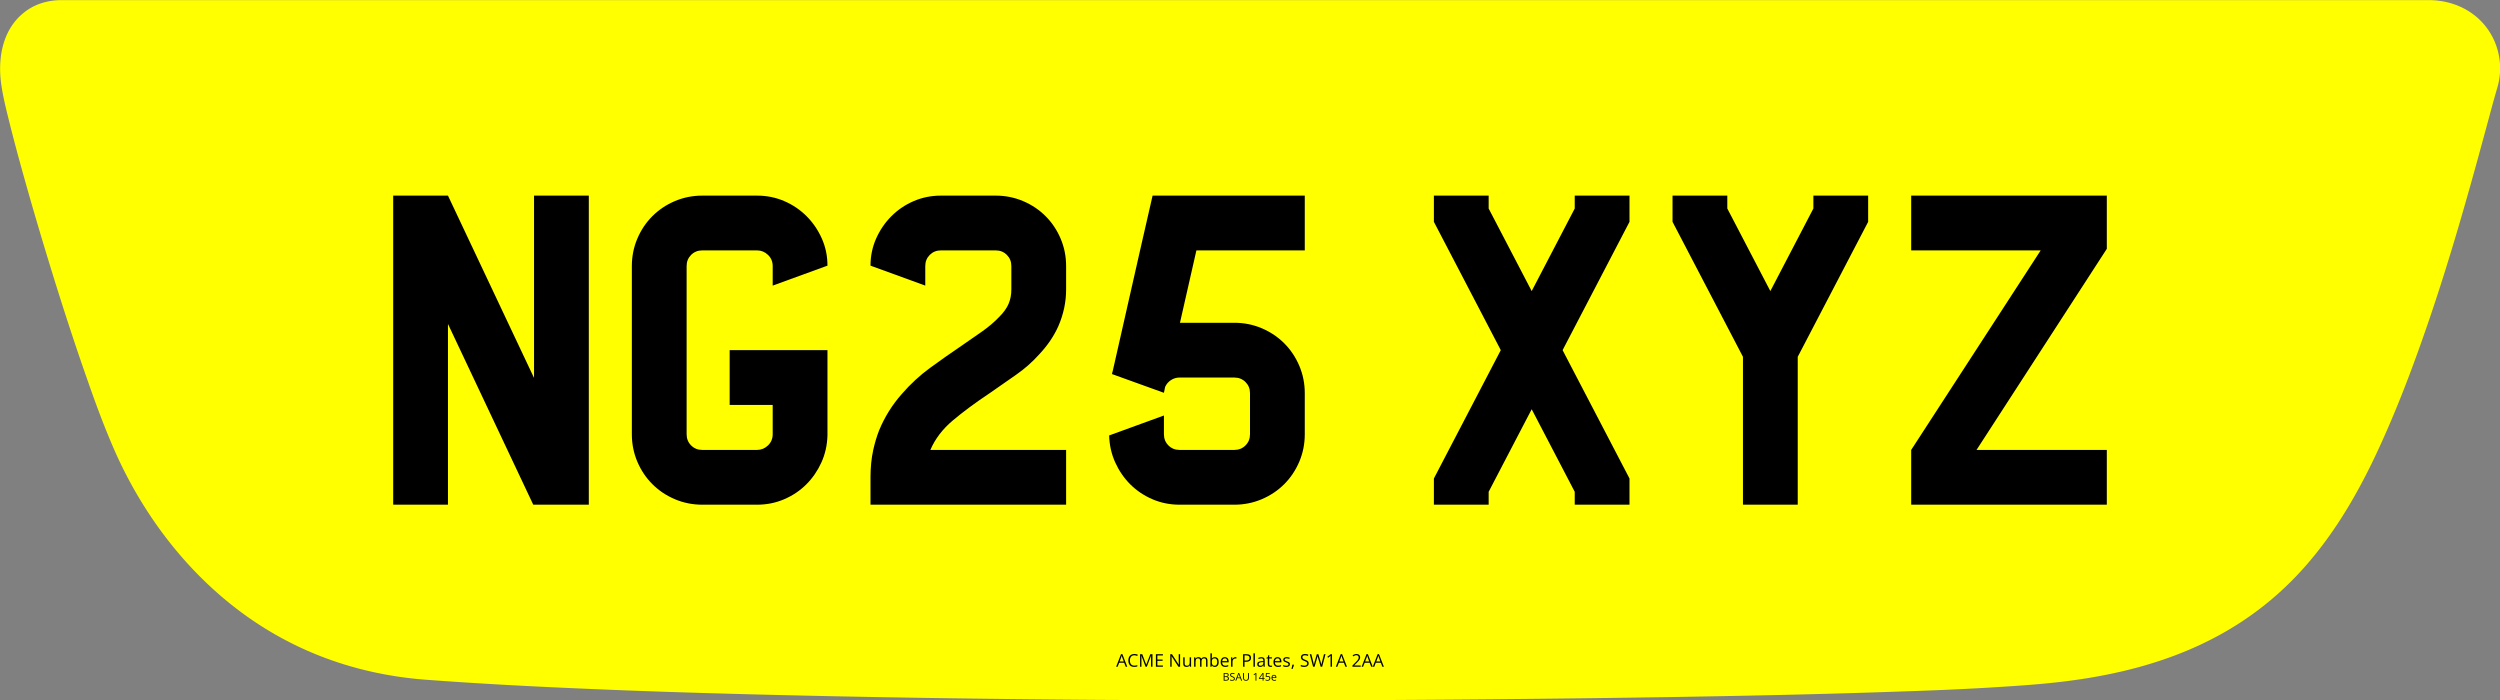 <svg xmlns="http://www.w3.org/2000/svg" version="1.1" xmlns:xlink="http://www.w3.org/1999/xlink" xmlns:svgjs="http://svgjs.dev/svgjs" generator="Plateit 2.1.0" viewBox="0 0 639 179" preserveAspectRatio="xMidYMid meet"><rect x="0" y="0" width="639" height="179" fill="#808080" stroke="none"/><path d="M321.3 0.03H620.764C628.067 0.03 634.699 3.803 637.627 10.61A17.45 17.454 0 0 1 638.333 22.352C637.31 25.809 636.393 29.335 635.44 32.826C633.994 38.151 632.547 43.476 631.03 48.8C627.185 62.447 623.023 76.023 618.225 89.354C614.98 98.417 611.416 107.409 607.324 116.119C601.963 127.509 595.436 138.406 586.652 147.539C570.108 164.677 548.906 171.836 525.658 174.41C519.944 175.045 514.158 175.398 508.444 175.751C500.683 176.208 492.922 176.526 485.126 176.772C466.182 177.442 447.238 177.831 428.295 178.148C403.777 178.536 379.261 178.783 354.742 178.924C343.595 178.994 332.448 179.03 321.3 179.03C308.001 179.03 294.702 178.959 281.402 178.889C252.158 178.677 222.878 178.254 193.634 177.513C178.641 177.125 163.613 176.667 148.62 175.997C135.357 175.433 122.092 174.727 108.864 173.74C89.743 172.294 72.282 165.558 57.536 153.251C45.471 143.202 35.982 130.084 29.562 115.766C26.846 109.666 24.481 103.248 22.295 96.97C19.473 88.966 16.827 80.855 14.286 72.744C11.076 62.447 8.008 52.115 5.15 41.712A462.376 462.488 0 0 1 2.01 29.688C1.375 27.112 0.74 24.432 0.352 21.787C-0.635 15.229 0.494 7.823 5.927 3.38C8.749 1.018 12.205 0.03 15.803 0.03Z " fill="yellow" class="do-not-print"></path><path d="M136.5 50L136.5 50L150.5 50L150.5 126.2L150.5 129L136.5 129L136.3 129L114.5 82.8L114.5 129L100.5 129L100.5 50L114.5 50L136.5 96.6L136.5 50ZM211.5 89.8L211.5 111.3L211.4 111.3L211.5 111.3Q211.4 115 209.95 118.2Q208.5 121.4 206.1 123.8Q203.7 126.2 200.45 127.6Q197.2 129 193.5 129L193.5 129L179.5 129Q175.8 129 172.5 127.6Q169.2 126.2 166.75 123.75Q164.3 121.3 162.9 118Q161.5 114.7 161.5 111L161.5 111L161.5 68Q161.5 64.3 162.9 61Q164.3 57.7 166.75 55.25Q169.2 52.8 172.5 51.4Q175.8 50 179.5 50L179.5 50L193.5 50Q197.2 50 200.45 51.4Q203.7 52.8 206.15 55.25Q208.6 57.7 210.05 60.95Q211.5 64.2 211.5 67.9L211.5 67.9L197.5 73L197.5 68Q197.5 66.3 196.3 65.15Q195.1 64 193.5 64L193.5 64L179.5 64Q177.8 64 176.65 65.15Q175.5 66.3 175.5 68L175.5 68L175.5 111Q175.5 112.7 176.65 113.85Q177.8 115 179.5 115L179.5 115L193.5 115Q195.1 115 196.3 113.85Q197.5 112.7 197.5 111L197.5 111L197.5 106.2L197.5 103.5L186.5 103.5L186.5 89.5L211.5 89.5L211.5 89.8ZM253.1 100.4L253.1 100.4Q247.4 104.2 243.5 107.5Q239.6 110.8 237.8 115L237.8 115L272.5 115L272.5 129L222.5 129L222.5 122Q222.5 118.2 223.2 115L223.2 115Q223.8 112.3 224.7 110L224.7 110Q226.8 104.9 230.5 100.7L230.5 100.7Q233.8 96.9 237.7 94.05Q241.6 91.2 245.3 88.7L245.3 88.7Q248.2 86.7 250.85 84.85Q253.5 83 255.4 81L255.4 81Q257.1 79.3 257.8 77.65Q258.5 76 258.5 74L258.5 74L258.5 68Q258.5 66.3 257.35 65.15Q256.2 64 254.5 64L254.5 64L240.5 64Q238.8 64 237.65 65.15Q236.5 66.3 236.5 68L236.5 68L236.5 73L222.5 67.9Q222.5 64.2 223.95 60.95Q225.4 57.7 227.85 55.25Q230.3 52.8 233.55 51.4Q236.8 50 240.5 50L240.5 50L254.5 50Q258.2 50 261.5 51.4Q264.8 52.8 267.25 55.25Q269.7 57.7 271.1 61Q272.5 64.3 272.5 68L272.5 68L272.5 74Q272.5 78.8 270.5 83.4L270.5 83.4Q268.8 87.2 265.6 90.6L265.6 90.6Q263 93.5 259.7 95.8Q256.4 98.1 253.1 100.4ZM333.5 64L305.8 64L301.6 82.5L315.5 82.5Q319.2 82.5 322.5 83.9Q325.8 85.3 328.25 87.75Q330.7 90.2 332.1 93.5Q333.5 96.8 333.5 100.5L333.5 100.5L333.5 111Q333.5 114.7 332.1 118Q330.7 121.3 328.25 123.75Q325.8 126.2 322.5 127.6Q319.2 129 315.5 129L315.5 129L301.5 129Q297.8 129 294.55 127.6Q291.3 126.2 288.9 123.8Q286.5 121.4 285.05 118.2Q283.6 115 283.5 111.3L283.5 111.3L297.5 106.2L297.5 111Q297.5 112.7 298.65 113.85Q299.8 115 301.5 115L301.5 115L315.5 115Q317.2 115 318.35 113.85Q319.5 112.7 319.5 111L319.5 111L319.5 100.5Q319.5 98.8 318.35 97.65Q317.2 96.5 315.5 96.5L315.5 96.5L301.5 96.5Q300.3 96.5 299.3 97.15Q298.3 97.8 297.8 98.9L297.8 98.9L297.5 100.4L284.2 95.6Q284.3 95.4 284.3 95.25Q284.3 95.1 284.4 94.9L284.4 94.9L291.4 64L294.6 50L301.2 50L333.5 50L333.5 64ZM416.5 50L416.5 50L416.5 56.7L399.4 89.5L416.5 122.3L416.5 129L402.5 129L402.5 125.7L391.5 104.6L380.5 125.7L380.5 129L366.5 129L366.5 122.3L383.6 89.5L366.5 56.7L366.5 50L380.5 50L380.5 53.3L391.5 74.4L402.5 53.3L402.5 50L416.5 50ZM477.5 50L477.5 50L477.5 56.7L459.5 91.2L459.5 129L445.5 129L445.5 91.2L427.5 56.7L427.5 50L441.5 50L441.5 53.3L452.5 74.4L463.5 53.3L463.5 50L477.5 50ZM538.5 63.6L538.5 63.6L505.2 115L538.5 115L538.5 129L488.5 129L488.5 115L521.6 64L488.5 64L488.5 50L530.6 50L533.5 50L538.5 50L538.5 53.3L538.5 63.6Z " fill="black"></path><path d="M288.124 170.42L287.737 170.42L287.342 169.4L286.054 169.4L285.66 170.42L285.282 170.42L286.539 167.194L286.876 167.194L288.124 170.42ZM286.179 169.068L287.229 169.068L286.854 168.055Q286.841 168.015 286.811 167.925Q286.781 167.835 286.751 167.739Q286.72 167.642 286.7 167.582L286.7 167.582Q286.678 167.672 286.652 167.762Q286.627 167.851 286.603 167.926Q286.579 168.002 286.562 168.055L286.562 168.055L286.179 169.068ZM289.942 167.49L289.942 167.49Q289.676 167.49 289.464 167.582Q289.251 167.672 289.103 167.845Q288.955 168.018 288.875 168.262Q288.797 168.506 288.797 168.811L288.797 168.811Q288.797 169.215 288.923 169.513Q289.049 169.811 289.301 169.974Q289.552 170.136 289.931 170.136L289.931 170.136Q290.146 170.136 290.336 170.1Q290.526 170.064 290.706 170.009L290.706 170.009L290.706 170.334Q290.53 170.4 290.337 170.432Q290.144 170.464 289.878 170.464L289.878 170.464Q289.388 170.464 289.059 170.26Q288.731 170.057 288.567 169.686Q288.403 169.314 288.403 168.809L288.403 168.809Q288.403 168.444 288.506 168.142Q288.608 167.84 288.804 167.62Q289.001 167.4 289.288 167.28Q289.574 167.161 289.946 167.161L289.946 167.161Q290.19 167.161 290.416 167.209Q290.643 167.257 290.825 167.347L290.825 167.347L290.675 167.664Q290.522 167.594 290.338 167.542Q290.155 167.49 289.942 167.49ZM293.122 170.42L292.816 170.42L291.737 167.576L291.72 167.576Q291.728 167.666 291.735 167.796Q291.742 167.925 291.746 168.078Q291.75 168.231 291.75 168.389L291.75 168.389L291.75 170.42L291.403 170.42L291.403 167.207L291.957 167.207L292.975 169.879L292.99 169.879L294.023 167.207L294.572 167.207L294.572 170.42L294.203 170.42L294.203 168.363Q294.203 168.22 294.207 168.076Q294.212 167.932 294.219 167.803Q294.225 167.675 294.232 167.58L294.232 167.58L294.214 167.58L293.122 170.42ZM297.24 170.09L297.24 170.42L295.451 170.42L295.451 167.207L297.24 167.207L297.24 167.537L295.825 167.537L295.825 168.576L297.159 168.576L297.159 168.901L295.825 168.901L295.825 170.09L297.24 170.09ZM301.633 167.207L301.633 170.42L301.203 170.42L299.451 167.721L299.433 167.721Q299.44 167.829 299.449 167.966Q299.458 168.104 299.463 168.258Q299.469 168.413 299.469 168.574L299.469 168.574L299.469 170.42L299.121 170.42L299.121 167.207L299.55 167.207L301.295 169.897L301.31 169.897Q301.306 169.82 301.299 169.678Q301.293 169.536 301.287 169.372Q301.282 169.209 301.282 169.068L301.282 169.068L301.282 167.207L301.633 167.207ZM304.077 168.011L304.444 168.011L304.444 170.42L304.145 170.42L304.093 170.081L304.073 170.081Q303.998 170.206 303.879 170.292Q303.761 170.378 303.613 170.421Q303.464 170.464 303.297 170.464L303.297 170.464Q303.012 170.464 302.818 170.372Q302.625 170.279 302.527 170.086Q302.429 169.892 302.429 169.589L302.429 169.589L302.429 168.011L302.798 168.011L302.798 169.563Q302.798 169.864 302.935 170.012Q303.071 170.161 303.35 170.161L303.35 170.161Q303.618 170.161 303.777 170.059Q303.937 169.958 304.007 169.762Q304.077 169.565 304.077 169.279L304.077 169.279L304.077 168.011ZM307.831 167.967L307.831 167.967Q308.229 167.967 308.431 168.175Q308.633 168.383 308.633 168.842L308.633 168.842L308.633 170.42L308.273 170.42L308.273 168.859Q308.273 168.567 308.146 168.421Q308.02 168.275 307.772 168.275L307.772 168.275Q307.422 168.275 307.264 168.477Q307.106 168.679 307.106 169.073L307.106 169.073L307.106 170.42L306.743 170.42L306.743 168.859Q306.743 168.664 306.687 168.534Q306.631 168.404 306.52 168.339Q306.409 168.275 306.24 168.275L306.24 168.275Q306 168.275 305.855 168.374Q305.71 168.473 305.646 168.667Q305.581 168.862 305.581 169.145L305.581 169.145L305.581 170.42L305.216 170.42L305.216 168.011L305.51 168.011L305.565 168.352L305.585 168.352Q305.658 168.227 305.768 168.141Q305.877 168.055 306.014 168.011Q306.15 167.967 306.304 167.967L306.304 167.967Q306.578 167.967 306.764 168.069Q306.95 168.172 307.033 168.38L307.033 168.38L307.053 168.38Q307.172 168.172 307.378 168.069Q307.585 167.967 307.831 167.967ZM309.383 167L309.747 167L309.747 167.855Q309.747 168.002 309.74 168.141Q309.732 168.279 309.728 168.356L309.728 168.356L309.747 168.356Q309.846 168.194 310.033 168.082Q310.22 167.97 310.51 167.97L310.51 167.97Q310.963 167.97 311.232 168.282Q311.501 168.596 311.501 169.213L311.501 169.213Q311.501 169.62 311.378 169.899Q311.255 170.178 311.031 170.321Q310.807 170.464 310.501 170.464L310.501 170.464Q310.216 170.464 310.032 170.357Q309.849 170.251 309.75 170.097L309.75 170.097L309.721 170.097L309.647 170.42L309.383 170.42L309.383 167ZM310.451 168.275L310.451 168.275Q310.189 168.275 310.035 168.377Q309.881 168.479 309.814 168.685Q309.747 168.89 309.747 169.205L309.747 169.205L309.747 169.224Q309.747 169.679 309.899 169.92Q310.051 170.161 310.451 170.161L310.451 170.161Q310.787 170.161 310.955 169.914Q311.123 169.668 311.123 169.211L311.123 169.211Q311.123 168.745 310.957 168.51Q310.792 168.275 310.451 168.275ZM313.064 167.967L313.064 167.967Q313.371 167.967 313.592 168.104Q313.811 168.24 313.928 168.485Q314.044 168.73 314.044 169.057L314.044 169.057L314.044 169.284L312.38 169.284Q312.387 169.708 312.591 169.93Q312.796 170.152 313.167 170.152L313.167 170.152Q313.396 170.152 313.572 170.11Q313.747 170.068 313.936 169.987L313.936 169.987L313.936 170.308Q313.754 170.389 313.575 170.427Q313.396 170.464 313.152 170.464L313.152 170.464Q312.804 170.464 312.546 170.322Q312.288 170.18 312.145 169.905Q312.002 169.631 312.002 169.233L312.002 169.233Q312.002 168.844 312.133 168.56Q312.264 168.275 312.502 168.121Q312.741 167.967 313.064 167.967ZM313.06 168.266L313.06 168.266Q312.767 168.266 312.594 168.457Q312.42 168.648 312.387 168.991L312.387 168.991L313.662 168.991Q313.66 168.776 313.595 168.612Q313.53 168.448 313.398 168.357Q313.266 168.266 313.06 168.266ZM315.758 167.967L315.758 167.967Q315.831 167.967 315.91 167.975Q315.989 167.983 316.05 167.996L316.05 167.996L316.005 168.334Q315.945 168.319 315.873 168.31Q315.8 168.301 315.736 168.301L315.736 168.301Q315.591 168.301 315.463 168.359Q315.334 168.418 315.238 168.526Q315.141 168.635 315.086 168.788Q315.031 168.941 315.031 169.128L315.031 169.128L315.031 170.42L314.664 170.42L314.664 168.011L314.967 168.011L315.007 168.455L315.022 168.455Q315.097 168.321 315.202 168.21Q315.308 168.099 315.447 168.033Q315.587 167.967 315.758 167.967ZM317.728 167.207L318.567 167.207Q319.189 167.207 319.476 167.45Q319.762 167.692 319.762 168.145L319.762 168.145Q319.762 168.349 319.696 168.533Q319.629 168.717 319.479 168.856Q319.33 168.996 319.087 169.076Q318.844 169.156 318.492 169.156L318.492 169.156L318.101 169.156L318.101 170.42L317.728 170.42L317.728 167.207ZM318.532 167.525L318.532 167.525L318.101 167.525L318.101 168.835L318.45 168.835Q318.758 168.835 318.964 168.769Q319.169 168.704 319.273 168.555Q319.376 168.407 319.376 168.16L319.376 168.16Q319.376 167.84 319.171 167.682Q318.967 167.525 318.532 167.525ZM320.747 167L320.747 170.42L320.38 170.42L320.38 167L320.747 167ZM322.418 167.972L322.418 167.972Q322.848 167.972 323.057 168.165Q323.266 168.358 323.266 168.782L323.266 168.782L323.266 170.42L323 170.42L322.93 170.064L322.912 170.064Q322.811 170.196 322.701 170.285Q322.591 170.373 322.447 170.419Q322.303 170.464 322.094 170.464L322.094 170.464Q321.875 170.464 321.704 170.387Q321.534 170.31 321.436 170.154Q321.338 169.998 321.338 169.758L321.338 169.758Q321.338 169.398 321.624 169.205Q321.91 169.011 322.494 168.993L322.494 168.993L322.91 168.976L322.91 168.829Q322.91 168.516 322.776 168.391Q322.642 168.266 322.398 168.266L322.398 168.266Q322.209 168.266 322.037 168.321Q321.866 168.376 321.712 168.451L321.712 168.451L321.6 168.174Q321.763 168.09 321.974 168.031Q322.184 167.972 322.418 167.972ZM322.905 169.455L322.905 169.233L322.538 169.248Q322.088 169.266 321.903 169.396Q321.719 169.525 321.719 169.763L321.719 169.763Q321.719 169.969 321.844 170.068Q321.969 170.167 322.176 170.167L322.176 170.167Q322.497 170.167 322.701 169.989Q322.905 169.811 322.905 169.455L322.905 169.455ZM324.795 170.165L324.795 170.165Q324.885 170.165 324.98 170.149Q325.074 170.134 325.134 170.112L325.134 170.112L325.134 170.396Q325.07 170.424 324.957 170.444Q324.844 170.464 324.736 170.464L324.736 170.464Q324.545 170.464 324.389 170.397Q324.233 170.33 324.14 170.169Q324.046 170.009 324.046 169.725L324.046 169.725L324.046 168.297L323.703 168.297L323.703 168.119L324.048 167.976L324.193 167.453L324.413 167.453L324.413 168.011L325.119 168.011L325.119 168.297L324.413 168.297L324.413 169.715Q324.413 169.941 324.517 170.053Q324.622 170.165 324.795 170.165ZM326.549 167.967L326.549 167.967Q326.857 167.967 327.076 168.104Q327.297 168.24 327.413 168.485Q327.529 168.73 327.529 169.057L327.529 169.057L327.529 169.284L325.866 169.284Q325.872 169.708 326.077 169.93Q326.281 170.152 326.652 170.152L326.652 170.152Q326.881 170.152 327.057 170.11Q327.233 170.068 327.422 169.987L327.422 169.987L327.422 170.308Q327.239 170.389 327.06 170.427Q326.881 170.464 326.637 170.464L326.637 170.464Q326.29 170.464 326.032 170.322Q325.773 170.18 325.631 169.905Q325.488 169.631 325.488 169.233L325.488 169.233Q325.488 168.844 325.619 168.56Q325.749 168.275 325.988 168.121Q326.226 167.967 326.549 167.967ZM326.545 168.266L326.545 168.266Q326.252 168.266 326.079 168.457Q325.905 168.648 325.872 168.991L325.872 168.991L327.147 168.991Q327.145 168.776 327.08 168.612Q327.015 168.448 326.883 168.357Q326.751 168.266 326.545 168.266ZM329.707 169.76L329.707 169.76Q329.707 169.991 329.592 170.148Q329.476 170.306 329.262 170.385Q329.048 170.464 328.751 170.464L328.751 170.464Q328.499 170.464 328.314 170.424Q328.129 170.385 327.991 170.312L327.991 170.312L327.991 169.976Q328.138 170.048 328.343 170.108Q328.547 170.167 328.76 170.167L328.76 170.167Q329.072 170.167 329.213 170.066Q329.353 169.965 329.353 169.791L329.353 169.791Q329.353 169.692 329.298 169.616Q329.241 169.541 329.11 169.469Q328.978 169.398 328.745 169.312L328.745 169.312Q328.514 169.224 328.346 169.138Q328.178 169.051 328.086 168.926Q327.995 168.8 327.995 168.6L327.995 168.6Q327.995 168.294 328.243 168.131Q328.49 167.967 328.892 167.967L328.892 167.967Q329.11 167.967 329.299 168.01Q329.49 168.053 329.655 168.125L329.655 168.125L329.532 168.418Q329.382 168.354 329.213 168.31Q329.044 168.266 328.868 168.266L328.868 168.266Q328.615 168.266 328.48 168.349Q328.345 168.433 328.345 168.578L328.345 168.578Q328.345 168.69 328.407 168.763Q328.47 168.835 328.609 168.899Q328.747 168.963 328.973 169.048L328.973 169.048Q329.2 169.132 329.364 169.221Q329.529 169.31 329.618 169.436Q329.707 169.563 329.707 169.76ZM330.32 169.897L330.712 169.897L330.74 169.947Q330.701 170.108 330.64 170.29Q330.58 170.472 330.508 170.656Q330.437 170.84 330.364 171L330.364 171L330.092 171Q330.138 170.824 330.182 170.63Q330.226 170.435 330.262 170.245Q330.299 170.055 330.32 169.897L330.32 169.897ZM334.496 169.565L334.496 169.565Q334.496 169.85 334.355 170.052Q334.213 170.253 333.958 170.358Q333.703 170.464 333.358 170.464L333.358 170.464Q333.175 170.464 333.013 170.446Q332.85 170.429 332.714 170.396Q332.578 170.363 332.474 170.315L332.474 170.315L332.474 169.956Q332.639 170.024 332.876 170.082Q333.114 170.141 333.373 170.141L333.373 170.141Q333.615 170.141 333.782 170.076Q333.949 170.011 334.036 169.889Q334.123 169.767 334.123 169.596L334.123 169.596Q334.123 169.431 334.05 169.32Q333.977 169.209 333.809 169.118Q333.641 169.026 333.351 168.923L333.351 168.923Q333.147 168.851 332.991 168.764Q332.835 168.677 332.729 168.567Q332.624 168.457 332.57 168.312Q332.516 168.167 332.516 167.98L332.516 167.98Q332.516 167.723 332.647 167.54Q332.777 167.356 333.01 167.258Q333.241 167.161 333.543 167.161L333.543 167.161Q333.8 167.161 334.018 167.209Q334.237 167.257 334.419 167.338L334.419 167.338L334.303 167.659Q334.129 167.587 333.935 167.539Q333.74 167.49 333.534 167.49L333.534 167.49Q333.327 167.49 333.185 167.55Q333.043 167.611 332.969 167.721Q332.894 167.831 332.894 167.983L332.894 167.983Q332.894 168.152 332.966 168.264Q333.037 168.376 333.194 168.463Q333.351 168.55 333.61 168.644L333.61 168.644Q333.894 168.747 334.092 168.863Q334.29 168.978 334.393 169.144Q334.496 169.31 334.496 169.565ZM338.41 167.207L338.801 167.207L337.942 170.42L337.566 170.42L336.929 168.257Q336.901 168.165 336.875 168.072Q336.85 167.978 336.828 167.893Q336.806 167.809 336.792 167.744Q336.777 167.679 336.771 167.646L336.771 167.646Q336.767 167.679 336.754 167.743Q336.742 167.807 336.724 167.89Q336.705 167.974 336.68 168.068Q336.654 168.163 336.626 168.259L336.626 168.259L336.006 170.42L335.63 170.42L334.778 167.207L335.166 167.207L335.683 169.222Q335.709 169.323 335.732 169.421Q335.756 169.519 335.774 169.611Q335.793 169.703 335.808 169.791Q335.824 169.879 335.837 169.963L335.837 169.963Q335.848 169.877 335.865 169.783Q335.883 169.69 335.904 169.593Q335.925 169.497 335.95 169.398Q335.975 169.299 336.004 169.2L336.004 169.2L336.582 167.207L336.966 167.207L337.569 169.215Q337.599 169.319 337.626 169.42Q337.652 169.521 337.673 169.616Q337.694 169.712 337.71 169.799Q337.727 169.886 337.74 169.963L337.74 169.963Q337.755 169.855 337.777 169.736Q337.8 169.618 337.829 169.488Q337.859 169.359 337.894 169.22L337.894 169.22L338.41 167.207ZM340.447 167.207L340.447 170.42L340.091 170.42L340.091 168.143Q340.091 168.013 340.093 167.92Q340.094 167.826 340.097 167.749Q340.1 167.671 340.107 167.589L340.107 167.589Q340.039 167.659 339.979 167.709Q339.92 167.758 339.832 167.831L339.832 167.831L339.465 168.125L339.274 167.877L340.145 167.207L340.447 167.207ZM344.283 170.42L343.896 170.42L343.5 169.4L342.212 169.4L341.819 170.42L341.441 170.42L342.698 167.194L343.035 167.194L344.283 170.42ZM342.338 169.068L343.388 169.068L343.013 168.055Q342.999 168.015 342.97 167.925Q342.94 167.835 342.909 167.739Q342.878 167.642 342.859 167.582L342.859 167.582Q342.837 167.672 342.811 167.762Q342.786 167.851 342.762 167.926Q342.738 168.002 342.72 168.055L342.72 168.055L342.338 169.068ZM347.784 170.086L347.784 170.42L345.678 170.42L345.678 170.114L346.538 169.242Q346.777 169 346.941 168.811Q347.105 168.622 347.19 168.439Q347.276 168.255 347.276 168.035L347.276 168.035Q347.276 167.763 347.114 167.619Q346.953 167.475 346.689 167.475L346.689 167.475Q346.458 167.475 346.28 167.554Q346.102 167.633 345.916 167.778L345.916 167.778L345.72 167.532Q345.848 167.424 345.998 167.341Q346.148 167.257 346.321 167.209Q346.494 167.161 346.689 167.161L346.689 167.161Q346.986 167.161 347.201 167.264Q347.417 167.367 347.534 167.559Q347.652 167.749 347.652 168.013L347.652 168.013Q347.652 168.268 347.551 168.487Q347.45 168.705 347.267 168.92Q347.085 169.134 346.841 169.374L346.841 169.374L346.142 170.071L346.142 170.086L347.784 170.086ZM350.872 170.42L350.485 170.42L350.089 169.4L348.801 169.4L348.408 170.42L348.03 170.42L349.287 167.194L349.623 167.194L350.872 170.42ZM348.926 169.068L349.977 169.068L349.601 168.055Q349.588 168.015 349.558 167.925Q349.529 167.835 349.498 167.739Q349.467 167.642 349.448 167.582L349.448 167.582Q349.426 167.672 349.4 167.762Q349.375 167.851 349.351 167.926Q349.326 168.002 349.309 168.055L349.309 168.055L348.926 169.068ZM353.718 170.42L353.331 170.42L352.935 169.4L351.647 169.4L351.254 170.42L350.876 170.42L352.133 167.194L352.469 167.194L353.718 170.42ZM351.773 169.068L352.823 169.068L352.447 168.055Q352.434 168.015 352.404 167.925Q352.375 167.835 352.344 167.739Q352.313 167.642 352.294 167.582L352.294 167.582Q352.271 167.672 352.246 167.762Q352.221 167.851 352.197 167.926Q352.172 168.002 352.155 168.055L352.155 168.055L351.773 169.068Z " fill="black"></path><path d="M312.766 173.973L312.766 172.028L313.316 172.028Q313.681 172.028 313.865 172.137Q314.048 172.246 314.048 172.508L314.048 172.508Q314.048 172.621 314.005 172.711Q313.962 172.801 313.879 172.86Q313.797 172.918 313.676 172.941L313.676 172.941L313.676 172.954Q313.803 172.974 313.902 173.027Q314 173.081 314.056 173.176Q314.112 173.272 314.112 173.42L314.112 173.42Q314.112 173.599 314.029 173.723Q313.946 173.847 313.794 173.91Q313.642 173.973 313.435 173.973L313.435 173.973L312.766 173.973ZM312.992 172.221L312.992 172.862L313.364 172.862Q313.618 172.862 313.716 172.778Q313.814 172.695 313.814 172.534L313.814 172.534Q313.814 172.367 313.698 172.294Q313.581 172.221 313.327 172.221L313.327 172.221L312.992 172.221ZM313.376 173.052L312.992 173.052L312.992 173.78L313.396 173.78Q313.656 173.78 313.764 173.678Q313.871 173.577 313.871 173.404L313.871 173.404Q313.871 173.293 313.823 173.215Q313.774 173.136 313.666 173.094Q313.557 173.052 313.376 173.052L313.376 173.052ZM315.624 173.456L315.624 173.456Q315.624 173.629 315.538 173.75Q315.452 173.872 315.298 173.936Q315.143 174 314.935 174L314.935 174Q314.824 174 314.726 173.989Q314.627 173.979 314.545 173.959Q314.462 173.939 314.4 173.91L314.4 173.91L314.4 173.693Q314.499 173.734 314.643 173.769Q314.787 173.804 314.944 173.804L314.944 173.804Q315.09 173.804 315.191 173.765Q315.292 173.726 315.345 173.652Q315.398 173.578 315.398 173.474L315.398 173.474Q315.398 173.375 315.354 173.307Q315.31 173.24 315.208 173.185Q315.106 173.13 314.931 173.067L314.931 173.067Q314.807 173.023 314.712 172.971Q314.618 172.918 314.554 172.852Q314.49 172.785 314.457 172.697Q314.425 172.609 314.425 172.496L314.425 172.496Q314.425 172.341 314.504 172.229Q314.583 172.118 314.724 172.059Q314.864 172 315.046 172L315.046 172Q315.202 172 315.334 172.029Q315.467 172.059 315.577 172.108L315.577 172.108L315.507 172.302Q315.401 172.258 315.284 172.229Q315.166 172.199 315.041 172.199L315.041 172.199Q314.916 172.199 314.83 172.236Q314.744 172.273 314.699 172.339Q314.654 172.406 314.654 172.498L314.654 172.498Q314.654 172.6 314.697 172.668Q314.74 172.736 314.835 172.788Q314.931 172.841 315.088 172.898L315.088 172.898Q315.259 172.961 315.379 173.031Q315.499 173.1 315.561 173.201Q315.624 173.301 315.624 173.456ZM317.475 173.973L317.24 173.973L317.001 173.356L316.221 173.356L315.983 173.973L315.754 173.973L316.515 172.02L316.719 172.02L317.475 173.973ZM316.297 173.155L316.933 173.155L316.706 172.541Q316.698 172.518 316.68 172.463Q316.662 172.409 316.643 172.35Q316.625 172.291 316.613 172.255L316.613 172.255Q316.599 172.31 316.584 172.364Q316.569 172.418 316.554 172.464Q316.539 172.51 316.529 172.541L316.529 172.541L316.297 173.155ZM318.99 172.028L319.215 172.028L319.215 173.287Q319.215 173.493 319.132 173.654Q319.049 173.815 318.881 173.907Q318.714 174 318.461 174L318.461 174Q318.1 174 317.912 173.804Q317.724 173.609 317.724 173.281L317.724 173.281L317.724 172.028L317.951 172.028L317.951 173.288Q317.951 173.536 318.082 173.67Q318.213 173.804 318.474 173.804L318.474 173.804Q318.652 173.804 318.766 173.74Q318.88 173.675 318.935 173.559Q318.99 173.442 318.99 173.289L318.99 173.289L318.99 172.028ZM321.129 172.028L321.129 173.973L320.913 173.973L320.913 172.595Q320.913 172.516 320.914 172.46Q320.914 172.403 320.916 172.356Q320.919 172.309 320.922 172.259L320.922 172.259Q320.881 172.302 320.845 172.332Q320.809 172.362 320.756 172.406L320.756 172.406L320.534 172.584L320.418 172.434L320.945 172.028L321.129 172.028ZM323.236 173.323L323.236 173.522L322.945 173.522L322.945 173.973L322.729 173.973L322.729 173.522L321.789 173.522L321.789 173.336L322.715 172.017L322.945 172.017L322.945 173.323L323.236 173.323ZM322.008 173.323L322.729 173.323L322.729 172.686Q322.729 172.613 322.731 172.554Q322.732 172.495 322.735 172.444Q322.737 172.392 322.74 172.346Q322.741 172.299 322.743 172.254L322.743 172.254L322.732 172.254Q322.707 172.307 322.674 172.367Q322.642 172.426 322.608 172.472L322.608 172.472L322.008 173.323ZM324.038 172.784L324.038 172.784Q324.236 172.784 324.382 172.851Q324.529 172.918 324.609 173.046Q324.689 173.173 324.689 173.356L324.689 173.356Q324.689 173.556 324.603 173.7Q324.517 173.844 324.354 173.922Q324.192 174 323.966 174L323.966 174Q323.814 174 323.684 173.973Q323.553 173.947 323.464 173.893L323.464 173.893L323.464 173.683Q323.561 173.742 323.7 173.776Q323.838 173.811 323.968 173.811L323.968 173.811Q324.116 173.811 324.227 173.764Q324.338 173.717 324.4 173.62Q324.462 173.524 324.462 173.377L324.462 173.377Q324.462 173.183 324.343 173.077Q324.224 172.971 323.967 172.971L323.967 172.971Q323.884 172.971 323.786 172.985Q323.688 172.998 323.624 173.014L323.624 173.014L323.512 172.941L323.587 172.028L324.554 172.028L324.554 172.23L323.775 172.23L323.726 172.817Q323.777 172.806 323.857 172.795Q323.936 172.784 324.038 172.784ZM325.641 172.488L325.641 172.488Q325.827 172.488 325.96 172.571Q326.093 172.653 326.164 172.802Q326.234 172.95 326.234 173.148L326.234 173.148L326.234 173.285L325.227 173.285Q325.231 173.542 325.355 173.677Q325.479 173.811 325.703 173.811L325.703 173.811Q325.842 173.811 325.948 173.786Q326.055 173.76 326.169 173.711L326.169 173.711L326.169 173.905Q326.059 173.955 325.95 173.977Q325.842 174 325.694 174L325.694 174Q325.484 174 325.328 173.914Q325.171 173.828 325.085 173.662Q324.998 173.496 324.998 173.255L324.998 173.255Q324.998 173.019 325.077 172.847Q325.156 172.674 325.301 172.582Q325.445 172.488 325.641 172.488ZM325.638 172.669L325.638 172.669Q325.461 172.669 325.356 172.785Q325.251 172.901 325.231 173.108L325.231 173.108L326.003 173.108Q326.002 172.978 325.962 172.879Q325.923 172.78 325.843 172.724Q325.763 172.669 325.638 172.669Z " fill="black"></path></svg>

